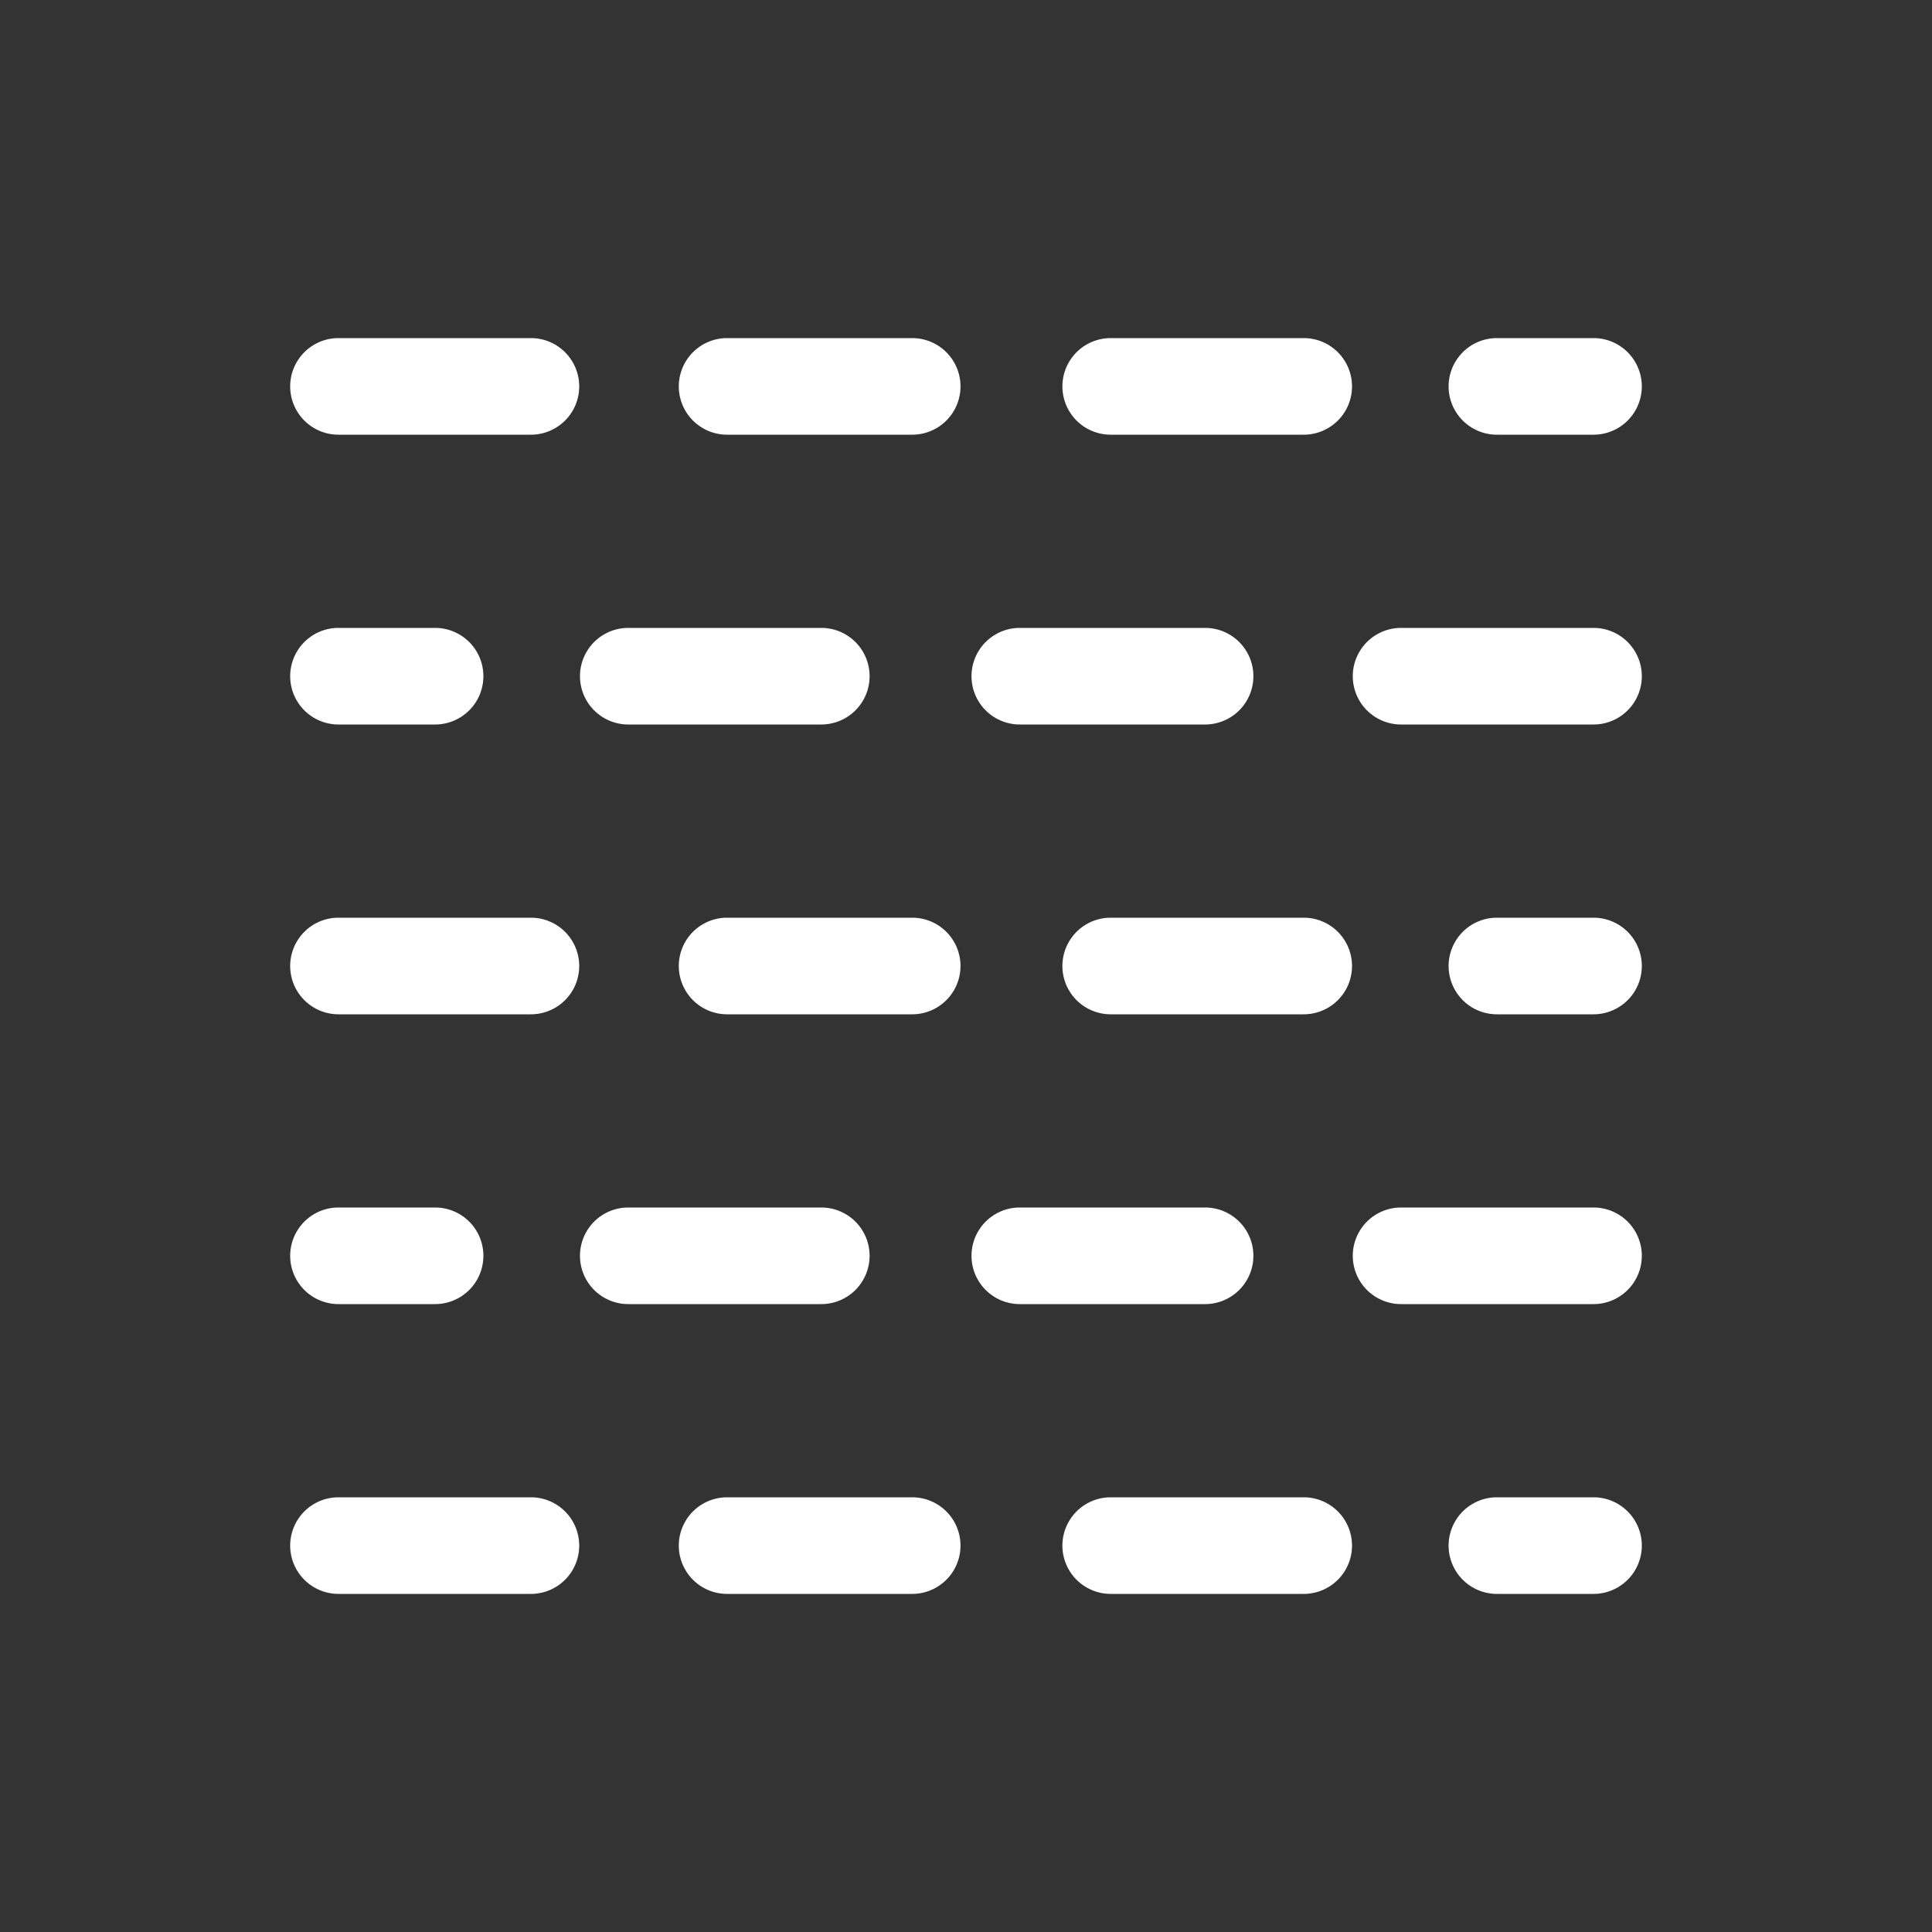 <svg height="64" width="64" viewBox="0 0 20 20"><rect x="0" y="0" width="20" height="20" fill="#333333" stroke="none"/><title>align_flush</title><g fill="#ffffff" class="nc-icon-wrapper"><g transform="translate(0 0)"><path d="M3.504 3.5a.5.5 0 1 0 0 1h1.992a.5.5 0 1 0 0-1zm4.023 0a.5.5 0 1 0 0 1h1.916a.5.5 0 1 0 0-1zm3.971 0a.5.5 0 1 0 0 1h1.998a.5.5 0 1 0 0-1zm3.998 0a.5.5 0 1 0 0 1h1a.5.5 0 1 0 0-1zm-11.992 3a.5.5 0 1 0 0 1h1a.5.5 0 1 0 0-1zm3 0a.5.5 0 1 0 0 1h1.998a.5.5 0 1 0 0-1zm4.053 0a.5.5 0 1 0 0 1h1.918a.5.5 0 1 0 0-1zm3.947 0a.5.5 0 1 0 0 1h1.992a.5.5 0 1 0 0-1zm-11 3a.5.5 0 1 0 0 1h1.992a.5.5 0 1 0 0-1zm4.023 0a.5.5 0 1 0 0 1h1.916a.5.5 0 1 0 0-1zm3.971 0a.5.5 0 1 0 0 1h1.998a.5.5 0 1 0 0-1zm3.998 0a.5.5 0 1 0 0 1h1a.5.5 0 1 0 0-1zm-11.992 3a.5.5 0 1 0 0 1h1a.5.5 0 1 0 0-1zm3 0a.5.5 0 1 0 0 1h1.998a.5.5 0 1 0 0-1zm4.053 0a.5.5 0 1 0 0 1h1.918a.5.5 0 1 0 0-1zm3.947 0a.5.5 0 1 0 0 1h1.992a.5.5 0 1 0 0-1zm-11 3a.5.5 0 1 0 0 1h1.992a.5.5 0 1 0 0-1zm4.023 0a.5.5 0 1 0 0 1h1.916a.5.5 0 1 0 0-1zm3.971 0a.5.5 0 1 0 0 1h1.998a.5.5 0 1 0 0-1zm3.998 0a.5.5 0 1 0 0 1h1a.5.5 0 1 0 0-1z" class="nc-icon-wrapper"></path></g></g></svg>